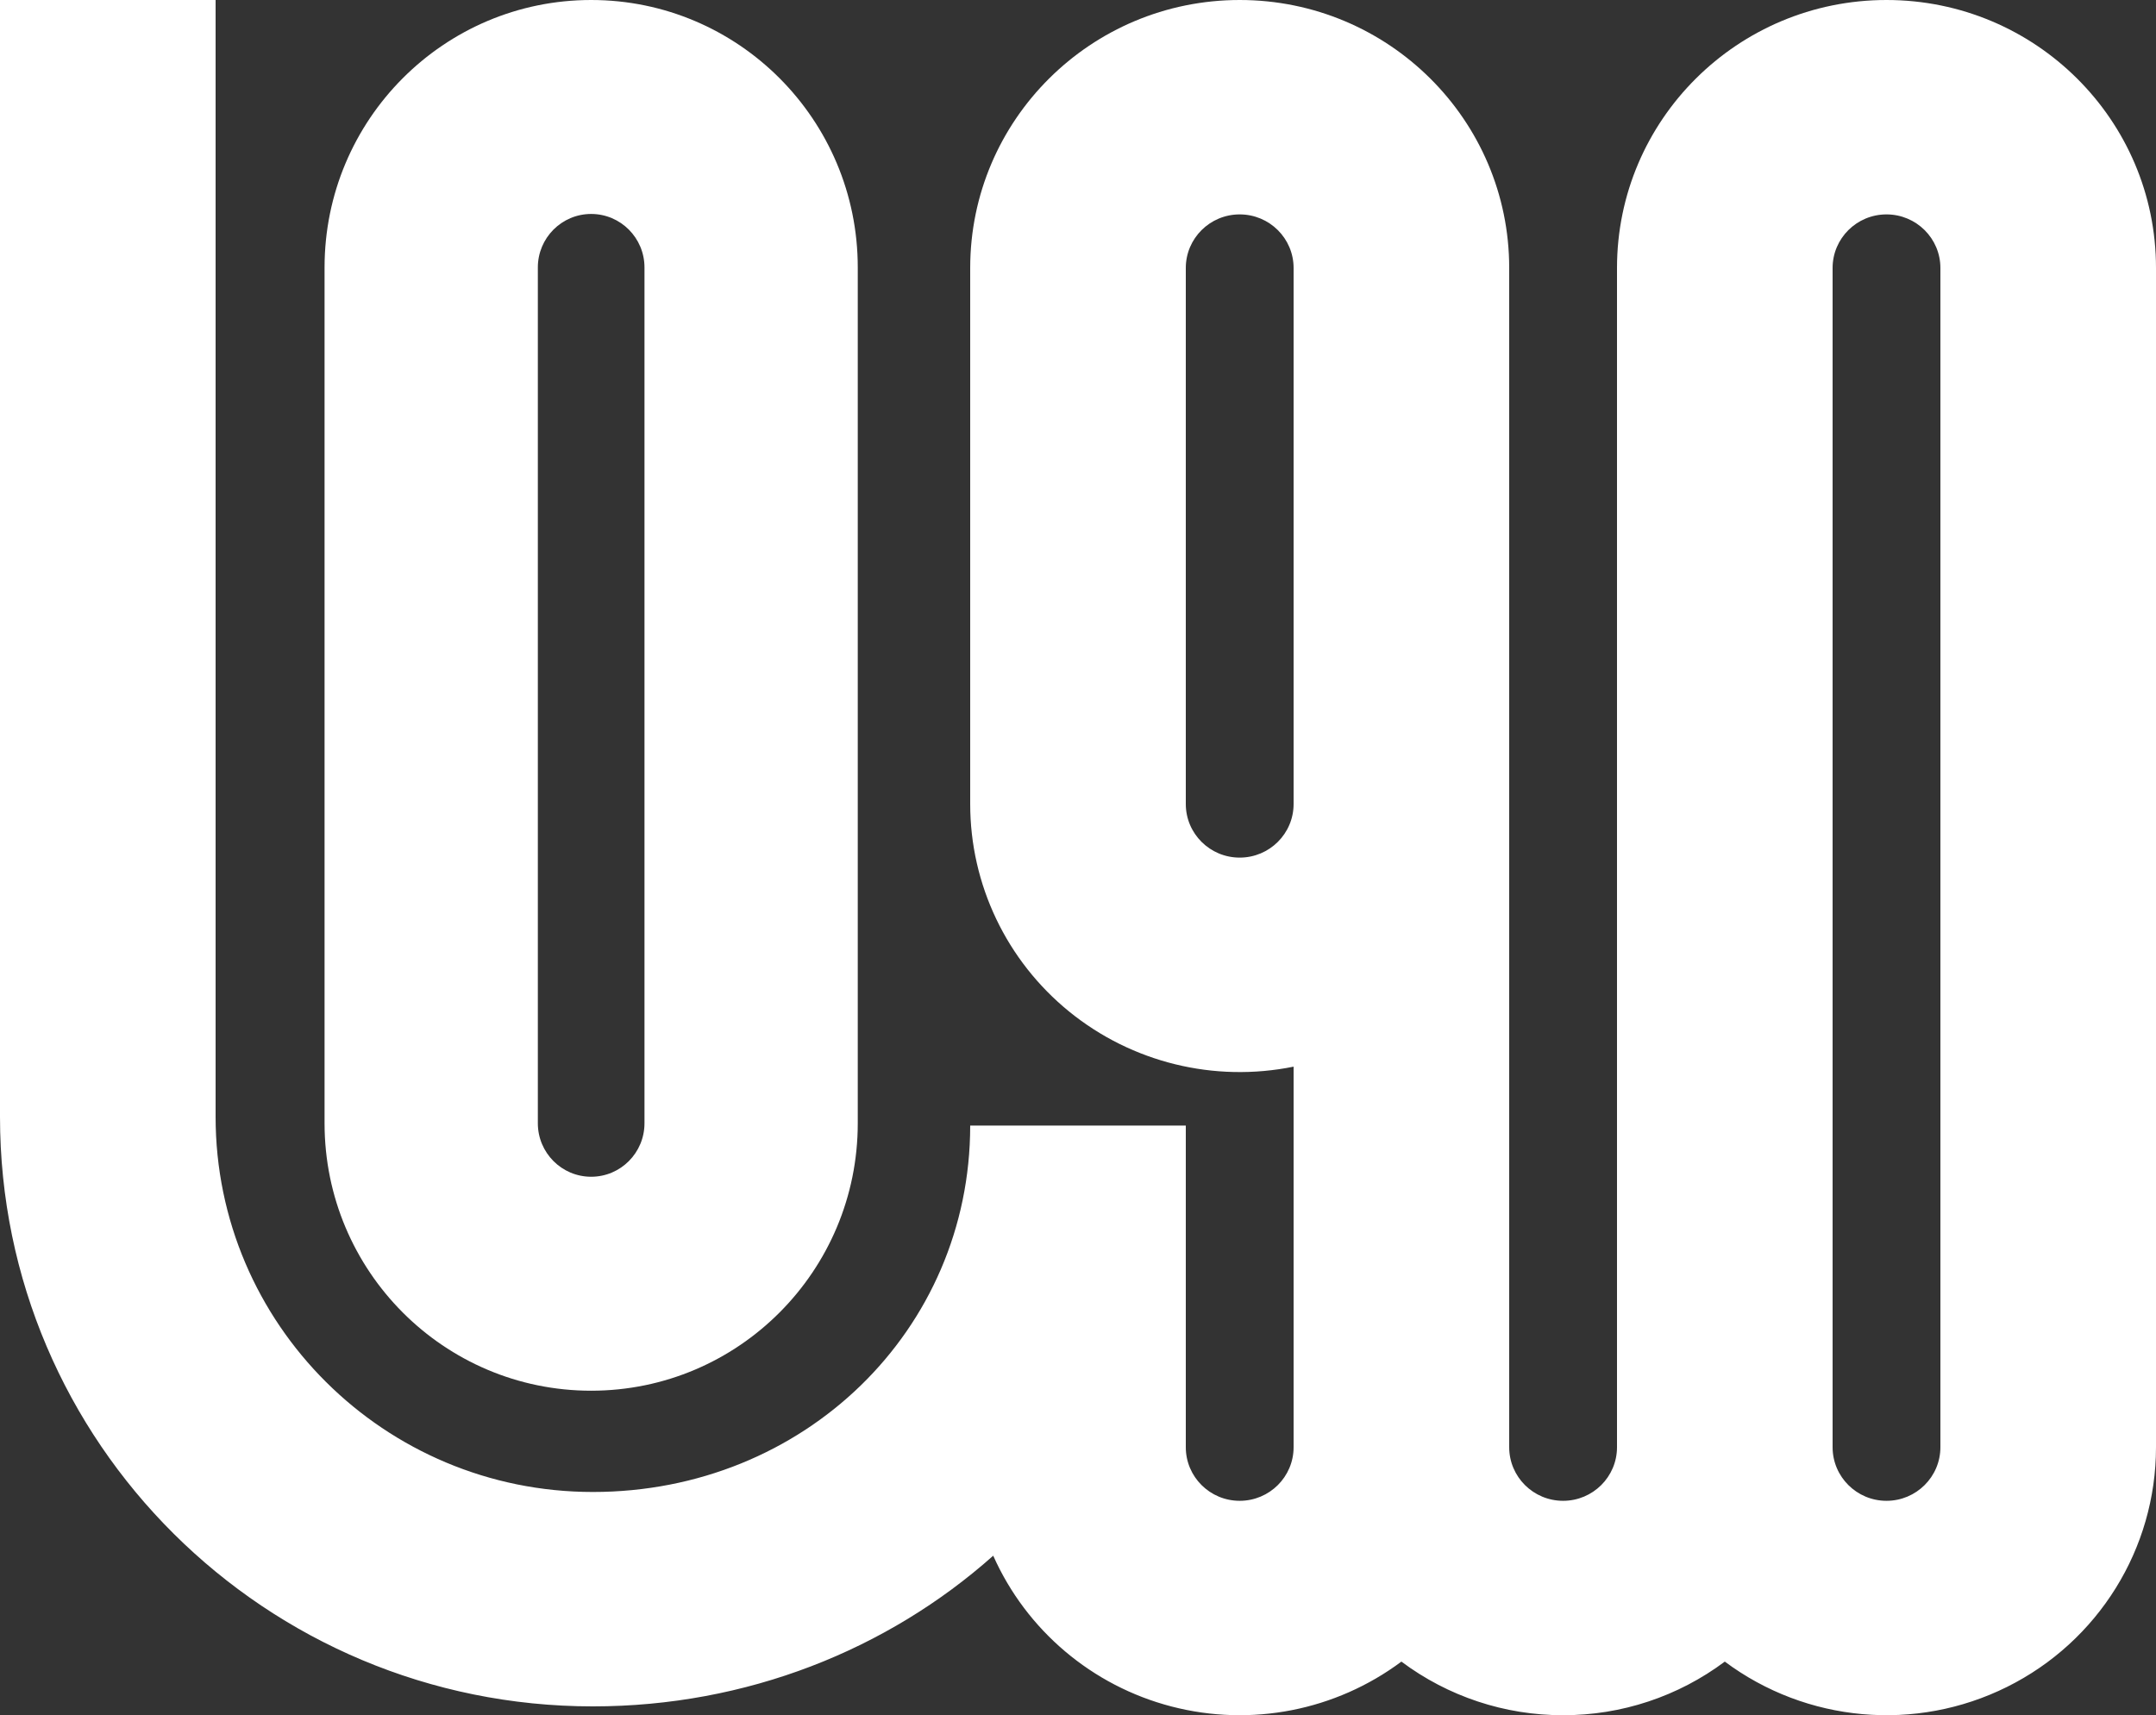 <svg width="93" height="74" viewBox="0 0 93 74" fill="none" xmlns="http://www.w3.org/2000/svg">
<rect x="0" y="0" width="93" height="74" fill="#333333" stroke="none"/>
<path fill-rule="evenodd" clip-rule="evenodd" d="M25.575 73.619C11.45 73.619 0 62.23 0 48.181V0H9.3V48.181C9.3 57.121 16.587 64.369 25.575 64.369C34.676 64.369 41.85 57.392 41.85 48.562H51.15V62.437C51.15 63.715 52.191 64.75 53.475 64.75C54.759 64.75 55.8 63.715 55.8 62.437V46.019C52.379 46.713 48.826 45.842 46.122 43.645C43.418 41.449 41.849 38.16 41.85 34.688V11.562C41.85 5.177 47.055 0 53.475 0C59.895 0 65.1 5.177 65.1 11.562V62.437C65.1 63.715 66.141 64.75 67.425 64.75C68.709 64.75 69.75 63.715 69.75 62.437V11.562C69.75 5.177 74.955 0 81.375 0C87.795 0 93 5.177 93 11.562V62.437C93 66.817 90.512 70.821 86.574 72.779C82.635 74.738 77.923 74.315 74.4 71.687C72.389 73.192 69.941 74.004 67.425 74C64.909 74.004 62.461 73.192 60.45 71.687C57.616 73.802 53.967 74.515 50.539 73.625C47.111 72.736 44.278 70.34 42.843 67.118C38.275 71.182 32.199 73.619 25.575 73.619V73.619ZM81.375 64.75C80.092 64.75 79.05 63.714 79.05 62.437V11.562C79.05 10.285 80.091 9.25 81.375 9.25C82.659 9.25 83.7 10.285 83.7 11.562V62.437C83.7 63.714 82.658 64.75 81.375 64.75ZM55.8 34.688C55.8 35.965 54.759 37 53.475 37C52.191 37 51.15 35.965 51.15 34.688V11.562C51.15 10.285 52.191 9.25 53.475 9.25C54.759 9.25 55.8 10.285 55.8 11.562V34.688Z" fill="#fff"/>
<path fill-rule="evenodd" clip-rule="evenodd" d="M14 48.462C14 54.834 19.149 60 25.5 60C31.851 60 37 54.834 37 48.462V11.539C37 5.166 31.851 0 25.5 0C19.149 0 14 5.166 14 11.539V48.462V48.462ZM25.5 50.769C24.23 50.769 23.2 49.735 23.2 48.462V11.539C23.2 10.264 24.23 9.231 25.5 9.231C26.77 9.231 27.8 10.264 27.8 11.539V48.462C27.8 49.735 26.77 50.769 25.5 50.769Z" fill="#fff"/>
</svg>
